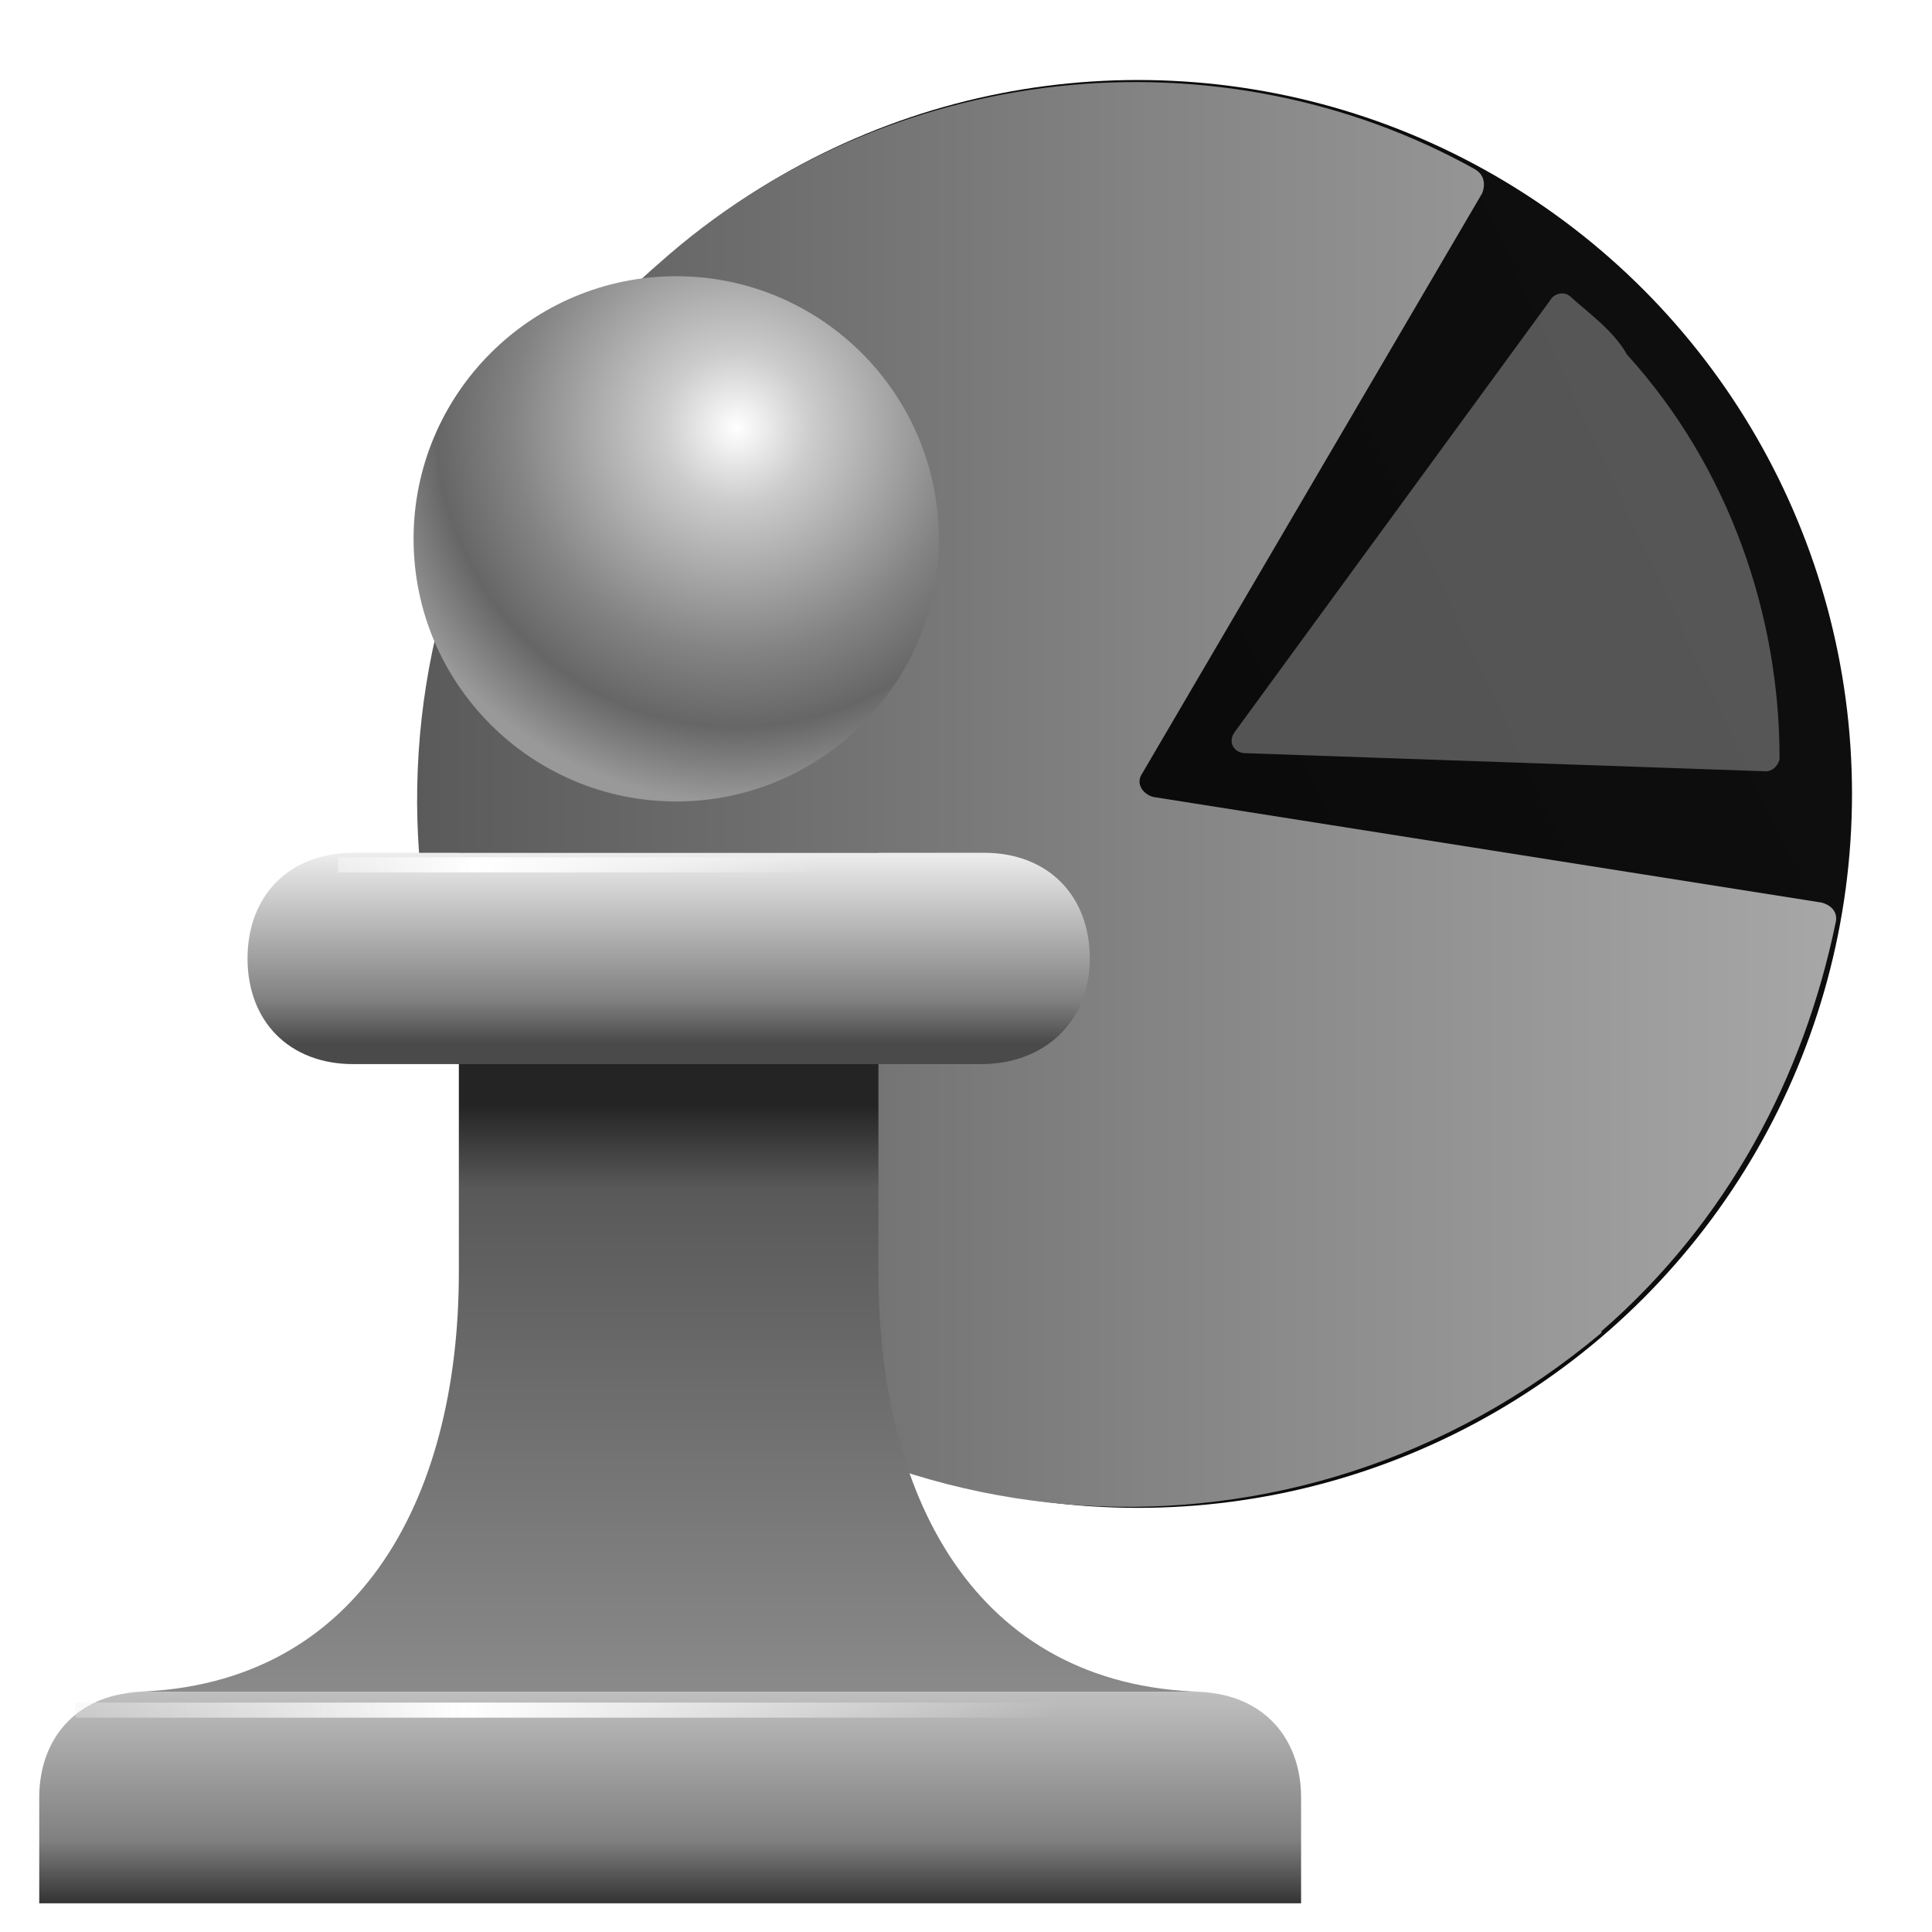 <?xml version="1.0" encoding="UTF-8"?>
<svg id="Pawn_64" data-name="Pawn 64" xmlns="http://www.w3.org/2000/svg" version="1.1" xmlns:xlink="http://www.w3.org/1999/xlink" viewBox="0 0 128 128">
  <defs>
    <style>
      .cls-1 {
        stroke: url(#linear-gradient-9);
      }

      .cls-1, .cls-2, .cls-3 {
        fill: none;
      }

      .cls-1, .cls-3 {
        stroke-miterlimit: 10;
      }

      .cls-4 {
        fill: url(#linear-gradient);
      }

      .cls-4, .cls-5, .cls-6, .cls-7, .cls-2, .cls-8, .cls-9, .cls-10, .cls-11, .cls-12 {
        stroke-width: 0px;
      }

      .cls-5 {
        fill: #fff;
        isolation: isolate;
        opacity: .3;
      }

      .cls-5, .cls-9, .cls-12 {
        fill-rule: evenodd;
      }

      .cls-6 {
        fill: url(#linear-gradient-6);
      }

      .cls-7 {
        fill: url(#linear-gradient-5);
      }

      .cls-8 {
        fill: url(#linear-gradient-7);
      }

      .cls-9 {
        fill: url(#linear-gradient-2);
      }

      .cls-10 {
        fill: url(#linear-gradient-3);
      }

      .cls-11 {
        fill: url(#radial-gradient);
      }

      .cls-13 {
        display: none;
      }

      .cls-3 {
        stroke: url(#linear-gradient-8);
      }

      .cls-12 {
        fill: url(#linear-gradient-4);
      }
    </style>
    <linearGradient id="linear-gradient" x1="115.2" y1="1904" x2="79.2" y2="1920.8" gradientTransform="translate(0 -1870)" gradientUnits="userSpaceOnUse">
      <stop offset="0" stop-color="#0e0e0e"/>
      <stop offset="1" stop-color="#0b0b0b"/>
    </linearGradient>
    <linearGradient id="linear-gradient-2" x1="27.4" y1="1922.6" x2="121.6" y2="1922.6" gradientTransform="translate(0 -1870)" gradientUnits="userSpaceOnUse">
      <stop offset="0" stop-color="#5a5a5a"/>
      <stop offset=".6" stop-color="#8a8a8a"/>
      <stop offset="1" stop-color="#a7a7a7"/>
    </linearGradient>
    <linearGradient id="linear-gradient-3" x1="115.2" y1="1904" x2="79.2" y2="1920.8" gradientTransform="translate(0 -1870)" gradientUnits="userSpaceOnUse">
      <stop offset="0" stop-color="#4d4d4d"/>
      <stop offset="1" stop-color="#333"/>
    </linearGradient>
    <linearGradient id="linear-gradient-4" x1="27.4" y1="1922.6" x2="121.6" y2="1922.6" gradientTransform="translate(0 -1870)" gradientUnits="userSpaceOnUse">
      <stop offset="0" stop-color="#999"/>
      <stop offset=".6" stop-color="#c9c9c9"/>
      <stop offset="1" stop-color="#e6e6e6"/>
    </linearGradient>
    <linearGradient id="linear-gradient-5" x1="44.3" y1="-3730.5" x2="44.3" y2="-3786.1" gradientTransform="translate(0 -3674) scale(1 -1)" gradientUnits="userSpaceOnUse">
      <stop offset=".3" stop-color="#242424"/>
      <stop offset=".4" stop-color="#595959"/>
      <stop offset="1" stop-color="#8a8a8a"/>
    </linearGradient>
    <linearGradient id="linear-gradient-6" x1="44.3" y1="-3728.9" x2="44.3" y2="-3743.1" gradientTransform="translate(0 -3674) scale(1 -1)" gradientUnits="userSpaceOnUse">
      <stop offset="0" stop-color="#fff"/>
      <stop offset=".8" stop-color="gray"/>
      <stop offset="1" stop-color="#4a4a4a"/>
    </linearGradient>
    <linearGradient id="linear-gradient-7" x1="44.4" y1="-3786.1" x2="44.4" y2="-3800.1" gradientTransform="translate(0 -3674) scale(1 -1)" gradientUnits="userSpaceOnUse">
      <stop offset="0" stop-color="#bfbfbf"/>
      <stop offset=".7" stop-color="gray"/>
      <stop offset="1" stop-color="#333"/>
    </linearGradient>
    <linearGradient id="linear-gradient-8" x1="-1184.4" y1="-3787.3" x2="-1123.6" y2="-3787.3" gradientTransform="translate(1530.9 -3674) scale(1.3 -1)" gradientUnits="userSpaceOnUse">
      <stop offset="0" stop-color="#e6e6e6" stop-opacity="0"/>
      <stop offset=".5" stop-color="#fff"/>
      <stop offset="1" stop-color="#fff" stop-opacity="0"/>
    </linearGradient>
    <linearGradient id="linear-gradient-9" x1="-1171" y1="-3731.3" x2="-1135.8" y2="-3731.3" gradientTransform="translate(1530.9 -3674) scale(1.3 -1)" gradientUnits="userSpaceOnUse">
      <stop offset="0" stop-color="#e6e6e6" stop-opacity="0"/>
      <stop offset=".5" stop-color="#fff"/>
      <stop offset="1" stop-color="#fff" stop-opacity="0"/>
    </linearGradient>
    <radialGradient id="radial-gradient" cx="48.8" cy="-3702.3" fx="48.8" fy="-3702.3" r="24.8" gradientTransform="translate(0 -3674) scale(1 -1)" gradientUnits="userSpaceOnUse">
      <stop offset="0" stop-color="#fff"/>
      <stop offset=".2" stop-color="#ccc"/>
      <stop offset=".6" stop-color="#838383"/>
      <stop offset=".8" stop-color="#666"/>
      <stop offset="1" stop-color="#999"/>
    </radialGradient>
  </defs>
  <g>
    <circle class="cls-4" cx="75.4" cy="52.6" r="47.3"/>
    <path class="cls-9" d="M106.1,88.2c8.4-7.3,13.4-16.9,15.5-27,.2-.7-.2-1.2-.9-1.4l-44.3-7c-.7-.2-1.2-.9-.7-1.6l22.5-38.4c.2-.5.2-1.2-.5-1.6-16.9-9.4-38.9-7.3-54.1,6.3-19.5,16.9-21.3,47.1-4.5,66.6,17.6,19.2,46.9,21.1,67,4.2h0Z"/>
    <path class="cls-5" d="M107.8,23.5c-.9-1.6-2.6-2.8-3.7-3.8-.5-.5-1.2-.2-1.4.2l-20.9,28.6c-.5.7,0,1.4.7,1.4l34.5,1.2c.5,0,.9-.5.9-.9,0-9.4-3.3-19.2-10.1-26.7Z"/>
    <rect class="cls-2" x="-1" y="-21" width="150" height="150"/>
  </g>
  <g class="cls-13">
    <circle class="cls-10" cx="75.4" cy="52.6" r="47.3"/>
    <path class="cls-12" d="M106.1,88.2c8.4-7.3,13.4-16.9,15.5-27,.2-.7-.2-1.2-.9-1.4l-44.3-7c-.7-.2-1.2-.9-.7-1.6l22.5-38.4c.2-.5.2-1.2-.5-1.6-16.9-9.4-38.9-7.3-54.1,6.3-19.5,16.9-21.3,47.1-4.5,66.6,17.6,19.2,46.9,21.1,67,4.2h0Z"/>
    <path class="cls-5" d="M107.8,23.5c-.9-1.6-2.6-2.8-3.7-3.8-.5-.5-1.2-.2-1.4.2l-20.9,28.6c-.5.7,0,1.4.7,1.4l34.5,1.2c.5,0,.9-.5.9-.9,0-9.4-3.3-19.2-10.1-26.7Z"/>
    <rect class="cls-2" x="-1" y="-21" width="150" height="150"/>
  </g>
  <g>
    <path class="cls-7" d="M58.2,84.3v-27.8h-27.8v27.8c0,15.2-6.8,27.8-22.2,27.8h72.2c-15.4,0-22.2-12.4-22.2-27.8Z"/>
    <path class="cls-6" d="M65,70.5H23.4c-4.2,0-7-2.8-7-7s2.8-7,7-7h41.8c4.2,0,7,2.8,7,7s-3,7-7.2,7Z"/>
    <path class="cls-8" d="M86,126.1H2.6v-7c0-4.2,2.8-7,7-7h69.6c4.2,0,7,2.8,7,7v7h-.2Z"/>
    <line class="cls-3" x1="5" y1="113.3" x2="83" y2="113.3"/>
    <line class="cls-1" x1="22.4" y1="57.3" x2="67.2" y2="57.3"/>
    <path class="cls-11" d="M44.8,53.1c9.6,0,17.4-7.8,17.4-17.4s-7.8-17.4-17.4-17.4-17.4,7.8-17.4,17.4,7.8,17.4,17.4,17.4Z"/>
    <rect class="cls-2" x="-19.6" y="9.1" width="128" height="128"/>
  </g>
</svg>